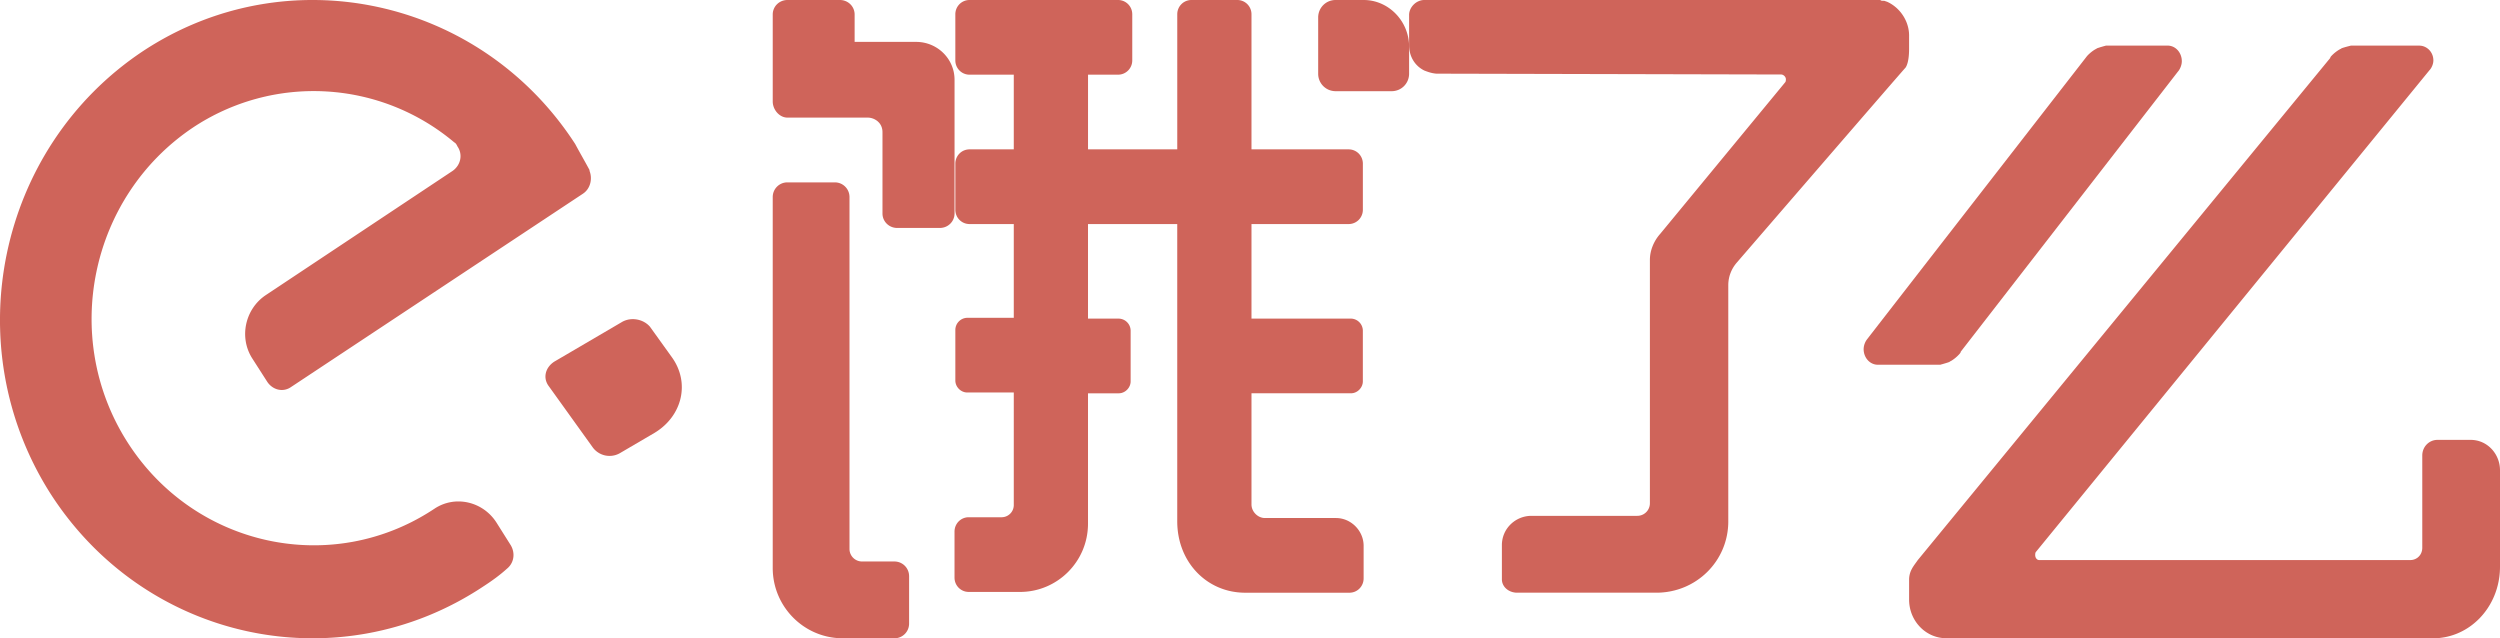 <svg xmlns="http://www.w3.org/2000/svg" width="188" height="48" viewBox="0 0 188 48">
    <g fill="#BB2214" fill-rule="evenodd" opacity=".7">
        <path d="M102.545 0h-2.109c-.727 0-1.309.584-1.309 1.313v4.231c0 .73.582 1.313 1.31 1.313h4.218c.727 0 1.309-.583 1.309-1.313V3.502c0-1.897-1.528-3.502-3.419-3.502zM68.887 3.15h-4.619V1.09c0-.605-.493-1.09-1.109-1.09h-3.941c-.616 0-1.109.485-1.109 1.09v6.543c0 .605.493 1.211 1.109 1.211h6.035c.493 0 1.109.363 1.109 1.09v6.118c0 .606.493 1.09 1.109 1.09h3.202c.616 0 1.109-.484 1.109-1.09V5.997c0-1.575-1.294-2.847-2.895-2.847zM67.258 42.224h-2.456a.945.945 0 0 1-.92-.921V14.82c0-.614-.492-1.106-1.106-1.106h-3.562c-.614 0-1.105.492-1.105 1.106v27.896c0 2.888 2.333 5.284 5.28 5.284h3.87c.613 0 1.105-.492 1.105-1.106V43.33c0-.614-.492-1.106-1.106-1.106zM145.667 27.429h.238c.237-.066.475-.131.653-.197.06 0 .06-.065.118-.065.238-.13.475-.327.654-.523.059-.066.118-.131.118-.196L163.776 5.39c.178-.196.297-.523.297-.784 0-.654-.475-1.177-1.069-1.177H158.372c-.237.065-.474.13-.652.196-.06 0-.06.065-.119.065-.237.13-.475.327-.653.523 0 0-16.209 20.861-16.506 21.254a1.272 1.272 0 0 0-.297.784c0 .654.475 1.178 1.07 1.178h4.452z"/>
        <path d="M143.564 2.681c0-1.132-.722-2.145-1.685-2.562-.06 0-.12-.06-.24-.06s-.181 0-.241-.059H107.107c-.602 0-1.143.536-1.143 1.132v2.264c0 .835.42 1.55 1.143 1.907.3.12.661.239 1.022.239H108.971l24.967.06c.18 0 .361.178.361.357 0 .06 0 .179-.06.238l-9.385 11.381c-.481.537-.782 1.252-.782 1.967v18.293a.946.946 0 0 1-.963.953h-7.94c-1.204 0-2.227.954-2.227 2.205v2.562c0 .596.542 1.013 1.143 1.013h10.468c3.008 0 5.414-2.383 5.414-5.362V21.45c0-.655.241-1.25.662-1.728 0 0 12.453-14.42 12.634-14.598.12-.12.3-.537.3-1.43V2.68zM188 42.61V35.37c0-1.239-.954-2.291-2.207-2.291h-2.505c-.597 0-1.133.495-1.133 1.176v6.933c0 .557-.418.928-.895.928h-27.914c-.18 0-.299-.186-.299-.371 0-.062 0-.186.06-.248l29.584-36.21c.18-.186.299-.496.299-.743 0-.62-.477-1.114-1.074-1.114H176.787c-.24.061-.478.123-.657.185-.06 0-.06.062-.119.062-.238.124-.477.31-.656.495-.06.062-.12.124-.12.186L144.22 42.115c-.298.433-.656.805-.656 1.486v1.485c0 1.61 1.252 2.91 2.803 2.91h36.384c2.863.123 5.249-2.29 5.249-5.386 0 .062 0 .062 0 0zM102.545 41.046c0-1.135-.95-2.09-2.078-2.09h-5.345c-.535 0-1.01-.479-1.01-1.017v-8.364h7.483c.475 0 .891-.418.891-.896v-3.824a.916.916 0 0 0-.89-.896h-7.484v-7.11h7.305c.594 0 1.07-.478 1.07-1.076v-3.465c0-.598-.476-1.076-1.07-1.076h-7.305V1.075C94.112.478 93.637 0 93.043 0H89.6c-.594 0-1.07.478-1.07 1.075v10.157h-6.71V5.616h2.256c.594 0 1.07-.478 1.07-1.075V1.075c0-.597-.476-1.075-1.07-1.075H72.91c-.594 0-1.069.478-1.069 1.075v3.466c0 .597.475 1.075 1.07 1.075h3.325v5.616H72.91c-.594 0-1.069.478-1.069 1.076v3.465c0 .598.475 1.076 1.07 1.076h3.325v7.05h-3.504a.916.916 0 0 0-.89.896v3.824c0 .478.415.896.89.896h3.504V38a.916.916 0 0 1-.89.896H72.85c-.594 0-1.07.478-1.07 1.076v3.465c0 .598.476 1.076 1.07 1.076h3.86c2.791 0 5.108-2.27 5.108-5.139v-9.798h2.316c.475 0 .89-.418.89-.896v-3.824a.916.916 0 0 0-.89-.896h-2.316v-7.11h6.71v22.345c0 3.107 2.257 5.377 5.108 5.377h7.84c.593 0 1.068-.478 1.068-1.075v-2.45zM10.719 3.867C-.167 11.136-3.277 25.98 3.78 37.096c7.117 11.117 21.651 14.232 32.537 7.024.658-.427 1.256-.855 1.794-1.343.538-.428.658-1.16.3-1.772l-1.077-1.71c-1.017-1.588-3.11-2.077-4.666-1.038-7.715 5.13-18.062 2.87-23.087-5.01-5.024-7.879-2.81-18.446 4.905-23.638a16.409 16.409 0 0 1 19.678 1.1c.12.06.179.183.239.305.419.61.24 1.405-.359 1.832l-14.056 9.346c-1.555 1.038-2.033 3.176-1.016 4.764l1.136 1.772c.419.61 1.196.794 1.794.366l21.95-14.537c.54-.367.719-1.1.48-1.71v-.062c-.36-.672-.718-1.283-1.077-1.955C36.138-.164 21.604-3.34 10.719 3.867z"/>
        <path d="M46.805 24.195l-5.11 2.993c-.69.437-.897 1.247-.413 1.87l3.314 4.616a1.57 1.57 0 0 0 2.071.374l2.555-1.497c2.072-1.247 2.693-3.742 1.312-5.675l-1.657-2.307c-.483-.561-1.381-.749-2.072-.374z"/>
    </g>
</svg>
